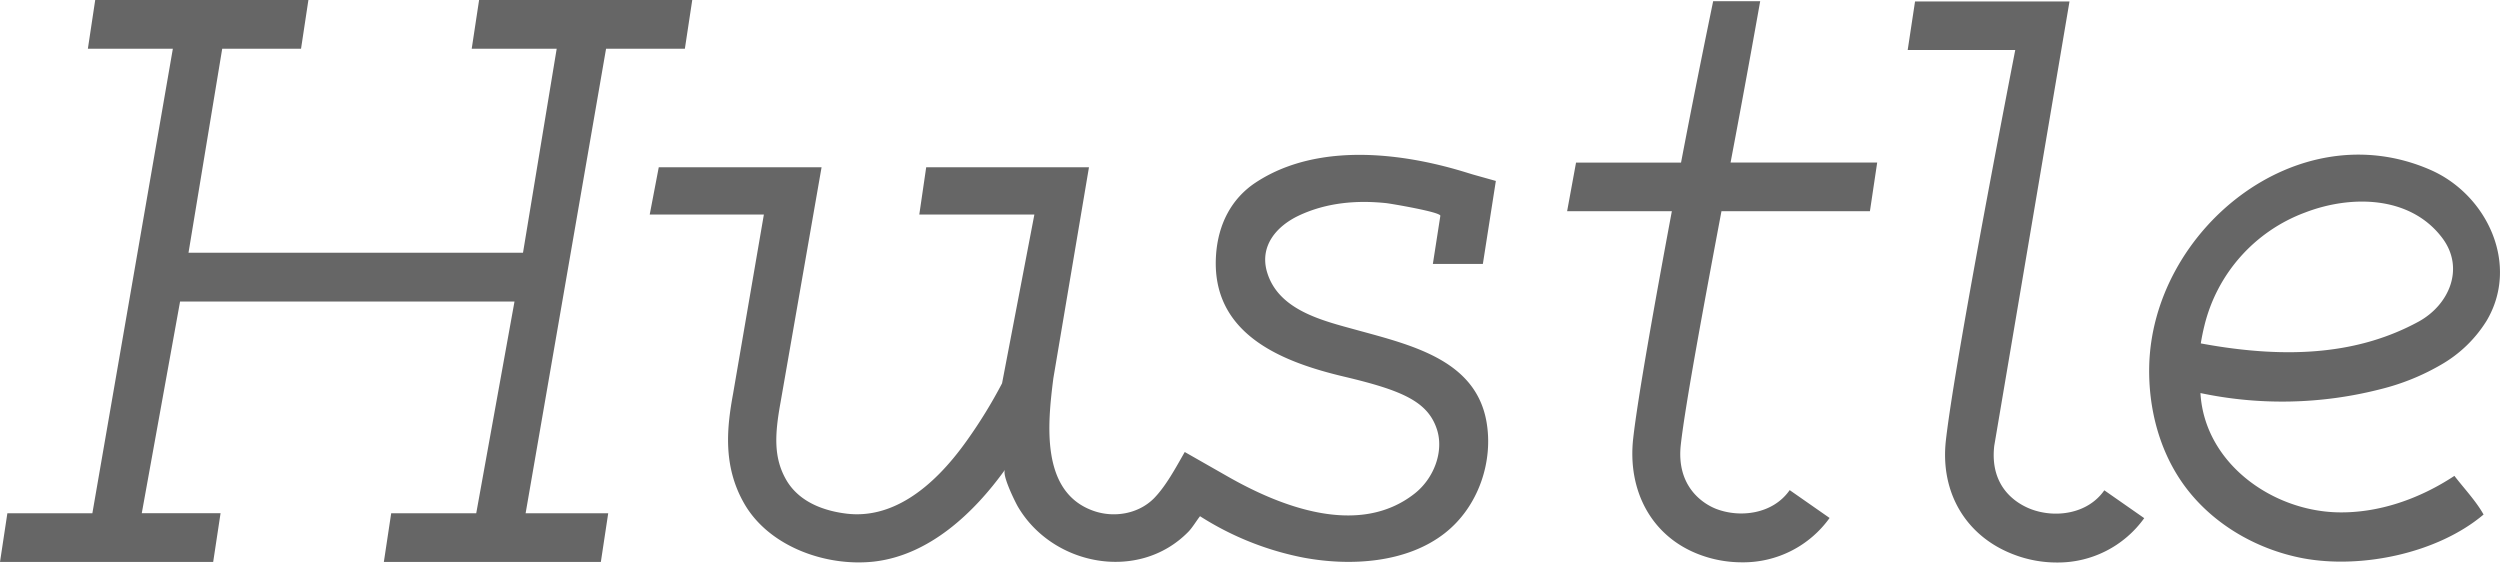 <svg width="130" height="30" viewBox="0 0 130 30" fill="none" xmlns="http://www.w3.org/2000/svg"><path fill="#fff" d="M0 0h130v30H0z"/><path d="M35.613 2.535h-4.098l-4.183 24.154h4.295l-.383 2.533H19.96l.382-2.533h4.422l1.99-11.011H9.364l-1.992 11.01h4.097l-.384 2.534H0l.383-2.533h4.42L8.988 2.535H4.569L4.951 0h11.086l-.383 2.535h-4.099L9.802 13.143h17.394l1.752-10.608h-4.419L24.913 0h11.084l-.384 2.535zm25.994 20.969l2.189 1.248c2.791 1.602 6.854 3.188 9.75.925 1.018-.792 1.54-2.19 1.181-3.328-.471-1.48-1.83-2.05-4.83-2.763-3.15-.746-6.953-2.17-6.662-6.337.11-1.586.795-2.917 2.05-3.75 4.314-2.853 10.528-.644 11.34-.415l1.159.325-.675 4.314h-2.6l.389-2.5c.029-.196-2.589-.636-2.815-.66-1.549-.163-3.12-.025-4.55.65-1.152.547-2.02 1.56-1.662 2.882.569 2.048 2.925 2.58 4.686 3.068 2.872.787 6.14 1.563 6.73 4.713.391 2.096-.402 4.476-2.159 5.85-1.993 1.56-4.9 1.719-7.302 1.279a15.486 15.486 0 0 1-5.425-2.162c-.182.231-.398.597-.61.813-2.594 2.642-7.089 1.752-8.876-1.336-.135-.242-.835-1.643-.65-1.901-1.625 2.263-3.954 4.459-6.825 4.784-2.493.274-5.457-.779-6.74-3.018-1.133-1.973-.895-3.986-.58-5.71l1.601-9.318h-5.936l.47-2.458h8.466l-2.133 12.226c-.308 1.688-.36 2.881.29 4.019.709 1.235 2.102 1.64 3.146 1.766 2.245.268 4.381-1.15 6.28-3.838.667-.938 1.27-1.92 1.803-2.94l1.68-8.775h-5.984l.359-2.458h8.464l-1.852 10.973c-.293 2.322-.694 5.938 2.112 6.901 1.068.366 2.326.145 3.127-.667.619-.637 1.116-1.565 1.594-2.402zM91.53.064c-.016.082-.702 3.977-1.54 8.386h7.624l-.378 2.533h-7.72c-.917 4.874-1.878 10.05-2.112 12.121-.257 2.228 1.195 3.115 1.856 3.366 1.225.463 2.927.273 3.804-.984l2.075 1.448a5.525 5.525 0 0 1-4.576 2.306 6.224 6.224 0 0 1-2.198-.404c-2.493-.941-3.748-3.325-3.437-6.054.235-2.086 1.118-7.03 2.008-11.799H81.49l.464-2.528h5.46c.857-4.492 1.603-8.052 1.67-8.392h2.448zm16.084.012l-3.913 23.106c-.253 2.226 1.258 3.047 1.919 3.297 1.226.463 2.925.273 3.805-.983l2.075 1.448a5.527 5.527 0 0 1-4.576 2.306 6.221 6.221 0 0 1-2.197-.411c-2.493-.941-3.85-3.22-3.54-5.948.426-3.752 2.768-15.983 3.606-20.291h-5.593l.382-2.524h8.032zm19.335 18.881a11.916 11.916 0 0 1-3.146 1.276c-3.069.79-6.279.861-9.38.206.211 3.632 3.713 6.131 7.15 6.203 2.147.044 4.269-.717 6.056-1.897.499.65 1.118 1.3 1.517 2.01-2.396 2.024-6.364 2.838-9.383 2.276-2.504-.472-4.877-1.877-6.325-3.99-1.181-1.722-1.716-3.854-1.68-5.947.122-7.077 7.657-13.307 14.625-10.26 2.962 1.295 4.657 4.946 2.91 7.863a6.71 6.71 0 0 1-2.344 2.26zm-1.205-2.22c1.621-.877 2.44-2.798 1.247-4.372-1.672-2.206-4.755-2.227-7.124-1.315a8.393 8.393 0 0 0-5.239 5.889c-.075.303-.137.61-.187.918 4.69.87 8.3.505 11.303-1.12z" fill="#666"/></svg>